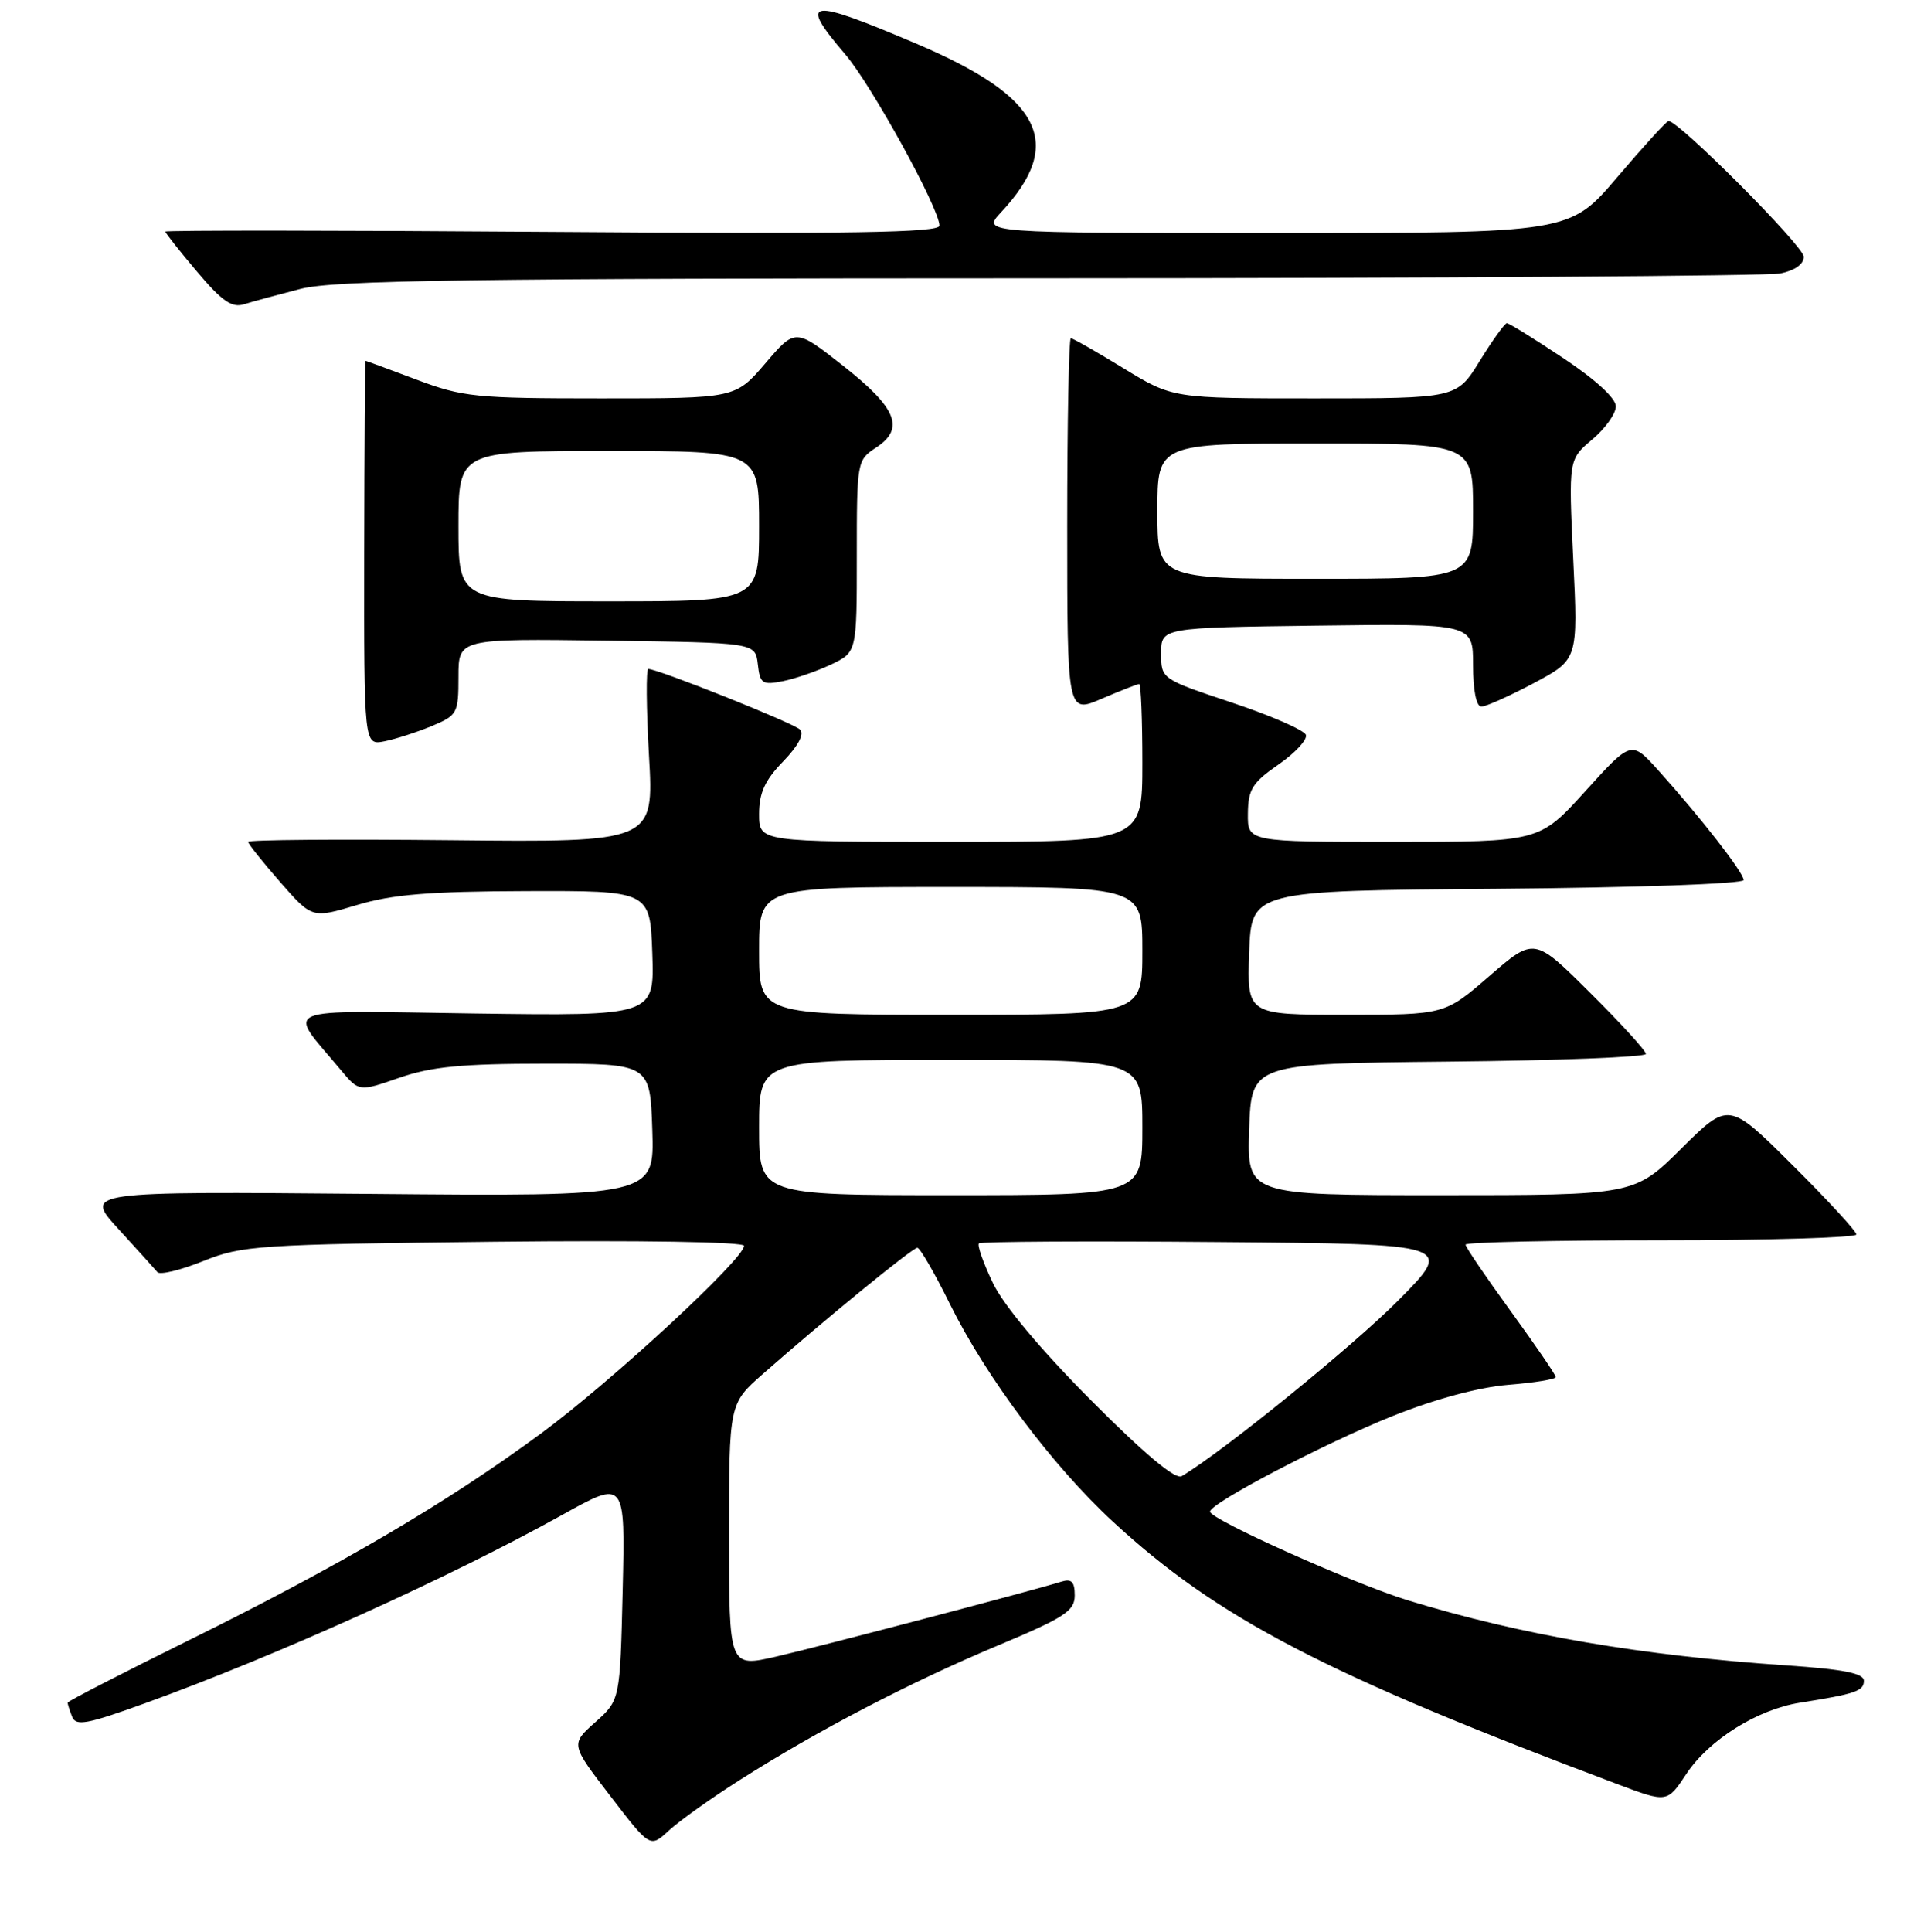 <?xml version="1.0" encoding="UTF-8" standalone="no"?>
<!DOCTYPE svg PUBLIC "-//W3C//DTD SVG 1.1//EN" "http://www.w3.org/Graphics/SVG/1.1/DTD/svg11.dtd" >
<svg xmlns="http://www.w3.org/2000/svg" xmlns:xlink="http://www.w3.org/1999/xlink" version="1.1" viewBox="0 0 256 257">
 <g >
 <path fill="currentColor"
d=" M 98.50 236.76 C 108.81 230.20 121.16 223.77 132.75 218.92 C 141.68 215.18 143.00 214.32 143.00 212.24 C 143.00 210.44 142.58 210.00 141.25 210.41 C 137.19 211.67 109.00 219.07 103.25 220.39 C 97.00 221.82 97.00 221.82 97.00 204.29 C 97.00 186.75 97.00 186.75 101.50 182.79 C 109.71 175.56 121.42 166.00 122.06 166.00 C 122.41 166.00 124.36 169.36 126.38 173.46 C 131.20 183.20 140.05 195.02 148.08 202.43 C 161.98 215.27 176.29 222.72 215.17 237.34 C 221.83 239.85 221.83 239.85 224.39 235.98 C 227.39 231.45 233.84 227.41 239.50 226.52 C 246.88 225.35 248.00 224.97 248.00 223.61 C 248.00 222.61 245.35 222.08 237.75 221.56 C 218.28 220.24 202.49 217.53 187.39 212.92 C 180.16 210.71 161.00 202.13 161.00 201.10 C 161.00 199.98 176.25 192.00 185.35 188.36 C 190.97 186.11 196.79 184.55 200.70 184.23 C 204.17 183.95 207.00 183.49 207.00 183.20 C 207.00 182.91 204.30 178.96 201.00 174.42 C 197.70 169.88 195.00 165.90 195.00 165.58 C 195.00 165.26 206.70 165.00 221.00 165.00 C 235.30 165.00 247.00 164.65 247.00 164.23 C 247.00 163.80 243.18 159.65 238.50 155.00 C 230.01 146.55 230.01 146.55 223.73 152.78 C 217.45 159.00 217.45 159.00 191.68 159.00 C 165.92 159.00 165.92 159.00 166.21 150.25 C 166.50 141.50 166.50 141.50 192.75 141.23 C 207.19 141.09 219.00 140.63 219.00 140.21 C 219.00 139.79 215.66 136.13 211.57 132.07 C 204.14 124.68 204.14 124.68 198.18 129.84 C 192.23 135.00 192.23 135.00 179.07 135.00 C 165.92 135.00 165.92 135.00 166.21 126.75 C 166.50 118.50 166.50 118.50 199.25 118.24 C 217.70 118.09 232.00 117.58 232.00 117.08 C 232.00 116.10 226.35 108.83 220.66 102.50 C 217.06 98.50 217.06 98.50 210.94 105.25 C 204.83 112.00 204.83 112.00 185.41 112.00 C 166.00 112.00 166.00 112.00 166.04 108.25 C 166.07 105.02 166.63 104.12 170.11 101.71 C 172.33 100.18 173.97 98.40 173.76 97.77 C 173.55 97.14 169.13 95.21 163.94 93.48 C 154.50 90.33 154.50 90.33 154.50 86.92 C 154.50 83.50 154.50 83.50 175.25 83.23 C 196.00 82.96 196.00 82.96 196.00 88.48 C 196.00 91.86 196.43 94.00 197.11 94.00 C 197.72 94.00 200.86 92.59 204.10 90.87 C 209.97 87.74 209.97 87.74 209.33 74.43 C 208.70 61.13 208.70 61.13 211.85 58.47 C 213.58 57.02 215.00 55.03 215.00 54.06 C 215.00 52.98 212.27 50.48 208.01 47.65 C 204.17 45.09 200.79 43.00 200.50 43.00 C 200.22 43.00 198.60 45.25 196.90 48.00 C 193.83 53.00 193.83 53.00 174.93 53.00 C 156.04 53.00 156.04 53.00 149.50 49.00 C 145.91 46.80 142.75 45.00 142.48 45.00 C 142.22 45.00 142.00 56.23 142.00 69.96 C 142.00 94.93 142.00 94.93 146.58 92.96 C 149.10 91.88 151.35 91.00 151.58 91.00 C 151.81 91.00 152.00 95.72 152.00 101.50 C 152.00 112.00 152.00 112.00 126.50 112.00 C 101.00 112.00 101.00 112.00 101.00 108.30 C 101.00 105.49 101.77 103.80 104.20 101.30 C 106.21 99.22 107.04 97.65 106.45 97.06 C 105.58 96.19 87.56 89.00 86.26 89.00 C 85.95 89.00 85.99 94.19 86.35 100.53 C 87.01 112.06 87.01 112.06 60.01 111.78 C 45.15 111.63 33.01 111.72 33.02 112.00 C 33.03 112.28 34.95 114.68 37.28 117.35 C 41.52 122.19 41.52 122.19 47.51 120.40 C 52.19 118.99 57.12 118.59 70.00 118.55 C 86.50 118.50 86.50 118.50 86.79 126.83 C 87.08 135.16 87.08 135.16 63.15 134.83 C 36.39 134.46 38.15 133.71 45.37 142.37 C 47.77 145.24 47.77 145.24 53.13 143.38 C 57.37 141.91 61.45 141.51 72.50 141.51 C 86.50 141.50 86.50 141.50 86.79 150.33 C 87.08 159.17 87.08 159.17 49.14 158.83 C 11.19 158.50 11.19 158.50 15.76 163.50 C 18.27 166.25 20.61 168.83 20.95 169.24 C 21.29 169.64 24.03 168.98 27.04 167.77 C 32.21 165.69 34.28 165.55 65.75 165.20 C 85.08 164.99 99.00 165.21 99.00 165.74 C 99.00 167.49 81.36 183.79 72.00 190.69 C 59.51 199.89 45.17 208.31 25.25 218.15 C 16.31 222.57 9.00 226.33 9.00 226.51 C 9.00 226.69 9.26 227.53 9.59 228.37 C 10.09 229.67 11.53 229.41 19.34 226.58 C 36.96 220.20 59.74 209.91 74.85 201.51 C 83.19 196.87 83.19 196.87 82.85 211.52 C 82.50 226.17 82.50 226.17 79.21 229.11 C 75.91 232.05 75.91 232.05 81.21 238.94 C 86.50 245.84 86.50 245.84 89.00 243.52 C 90.38 242.25 94.65 239.20 98.50 236.76 Z  M 57.45 96.59 C 60.86 95.16 61.00 94.90 61.00 90.03 C 61.00 84.96 61.00 84.96 80.75 85.23 C 100.50 85.50 100.50 85.50 100.83 88.36 C 101.12 90.96 101.43 91.16 104.16 90.62 C 105.81 90.29 108.70 89.29 110.58 88.40 C 114.00 86.77 114.00 86.77 114.00 74.00 C 114.00 61.40 114.03 61.21 116.56 59.55 C 120.44 57.01 119.33 54.29 112.16 48.65 C 105.82 43.67 105.82 43.67 101.83 48.34 C 97.84 53.00 97.84 53.00 79.95 53.00 C 63.29 53.00 61.58 52.83 55.40 50.50 C 51.75 49.12 48.70 48.00 48.63 48.00 C 48.56 48.00 48.48 59.51 48.46 73.58 C 48.43 99.16 48.43 99.16 51.16 98.62 C 52.66 98.32 55.49 97.40 57.45 96.59 Z  M 40.00 38.43 C 44.53 37.28 62.17 37.03 139.63 37.02 C 191.39 37.01 235.16 36.72 236.88 36.38 C 238.81 35.99 240.00 35.14 240.00 34.16 C 240.00 32.75 223.27 15.97 222.00 16.10 C 221.72 16.13 218.66 19.49 215.18 23.58 C 208.87 31.00 208.87 31.00 169.75 31.00 C 130.63 31.00 130.63 31.00 133.19 28.25 C 141.75 19.07 138.68 12.93 121.99 5.84 C 107.44 -0.35 106.14 -0.16 112.48 7.25 C 115.96 11.32 125.00 27.76 125.00 30.02 C 125.00 30.95 113.23 31.14 73.50 30.85 C 45.17 30.64 22.00 30.62 22.00 30.81 C 22.00 30.99 23.89 33.39 26.21 36.13 C 29.51 40.05 30.86 40.99 32.46 40.48 C 33.58 40.13 36.98 39.21 40.00 38.43 Z  M 145.20 186.32 C 138.53 179.62 133.54 173.67 132.11 170.69 C 130.84 168.04 130.00 165.67 130.25 165.42 C 130.49 165.17 144.83 165.09 162.10 165.24 C 193.50 165.50 193.50 165.50 186.00 173.05 C 179.89 179.19 162.76 193.09 157.23 196.38 C 156.40 196.88 152.28 193.43 145.20 186.32 Z  M 101.00 150.00 C 101.00 141.00 101.00 141.00 126.50 141.00 C 152.00 141.00 152.00 141.00 152.00 150.00 C 152.00 159.00 152.00 159.00 126.50 159.00 C 101.00 159.00 101.00 159.00 101.00 150.00 Z  M 101.00 126.50 C 101.00 118.00 101.00 118.00 126.50 118.00 C 152.00 118.00 152.00 118.00 152.00 126.50 C 152.00 135.00 152.00 135.00 126.50 135.00 C 101.00 135.00 101.00 135.00 101.00 126.50 Z  M 154.00 68.00 C 154.00 59.00 154.00 59.00 175.00 59.00 C 196.00 59.00 196.00 59.00 196.00 68.00 C 196.00 77.00 196.00 77.00 175.00 77.00 C 154.00 77.00 154.00 77.00 154.00 68.00 Z  M 61.00 70.00 C 61.00 60.00 61.00 60.00 81.00 60.00 C 101.00 60.00 101.00 60.00 101.00 70.00 C 101.00 80.00 101.00 80.00 81.00 80.00 C 61.00 80.00 61.00 80.00 61.00 70.00 Z "/>
</g>
</svg>